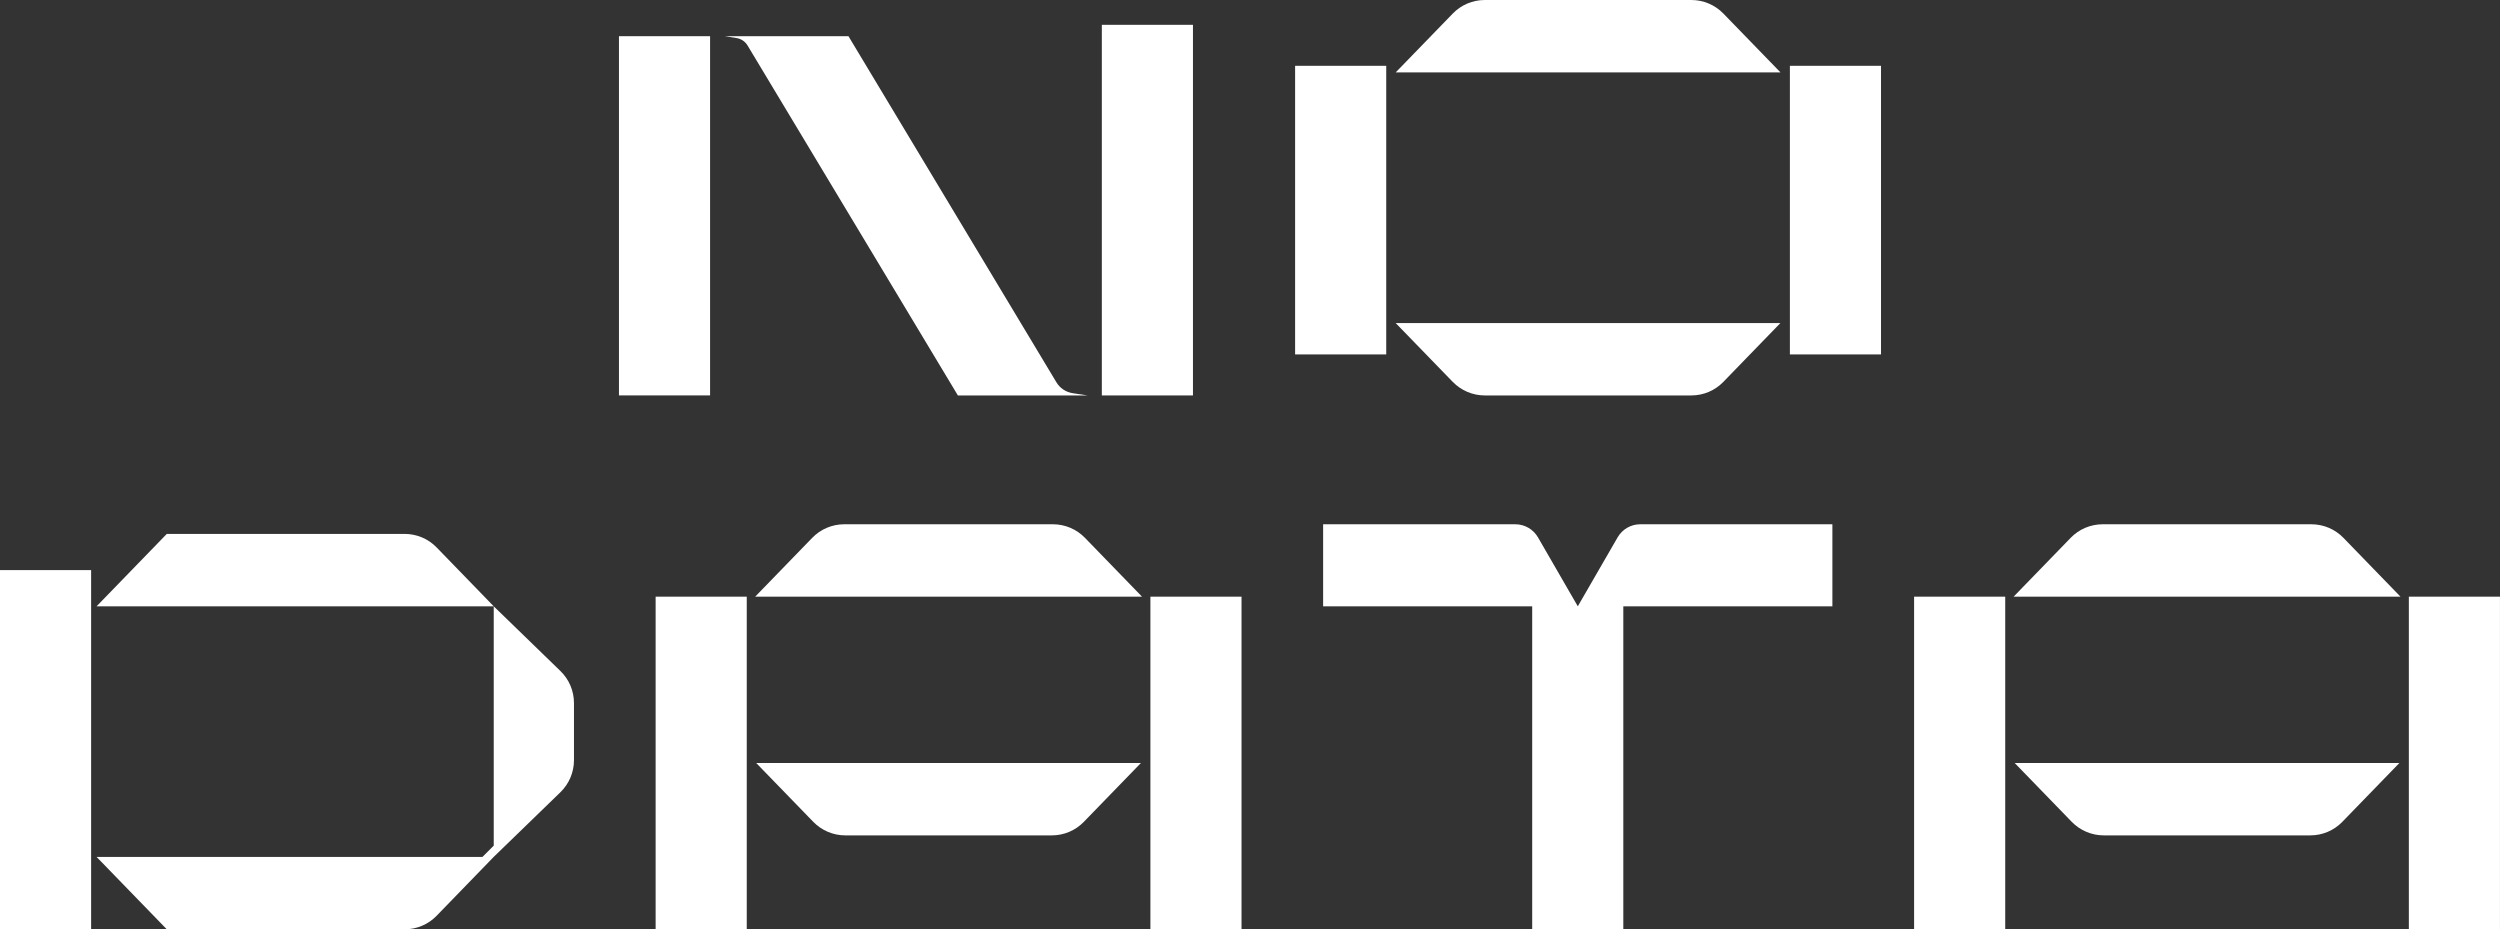 <?xml version="1.0" encoding="utf-8"?>
<!-- Generator: Adobe Illustrator 27.0.1, SVG Export Plug-In . SVG Version: 6.00 Build 0)  -->
<svg version="1.1" id="圖層_1" xmlns="http://www.w3.org/2000/svg" xmlns:xlink="http://www.w3.org/1999/xlink" x="0px" y="0px"
	 viewBox="0 0 861.2 320.13" style="enable-background:new 0 0 861.2 320.13;" xml:space="preserve">
<rect x="0" y="0" width="861.2" height="320.13" fill="#333333" stroke="none"/>
<style type="text/css">
	.st0{fill:#FFFFFF;}
</style>
<g>
	<g>
		<path class="st0" d="M362.71,180.6h-71.88c-4.16,0-8.14,1.68-11.03,4.67l-19.66,20.27H393.4l-19.66-20.27
			C370.84,182.28,366.86,180.6,362.71,180.6z"/>
		<path class="st0" d="M796.22,180.6h-71.88c-4.16,0-8.14,1.68-11.03,4.67l-19.66,20.27h133.27l-19.66-20.27
			C804.36,182.28,800.38,180.6,796.22,180.6z"/>
		<path class="st0" d="M139.39,183.92H57.46l-24.19,24.94h136.81l-19.66-20.27C147.53,185.6,143.55,183.92,139.39,183.92z"/>
		<g>
			<rect x="225.85" y="205.54" class="st0" width="31.39" height="114.59"/>
			<rect x="396.29" y="205.54" class="st0" width="31.39" height="114.59"/>
			<path class="st0" d="M280.15,283.1c2.89,2.98,6.88,4.67,11.03,4.67h71.16c4.16,0,8.14-1.68,11.03-4.67l19.66-20.27H260.49
				L280.15,283.1z"/>
			<rect x="659.37" y="205.54" class="st0" width="31.39" height="114.59"/>
			<rect x="829.8" y="205.54" class="st0" width="31.39" height="114.59"/>
			<path class="st0" d="M713.67,283.1c2.89,2.98,6.88,4.67,11.03,4.67h71.16c4.16,0,8.14-1.68,11.03-4.67l19.66-20.27H694.01
				L713.67,283.1z"/>
			<rect y="196.39" class="st0" width="31.39" height="123.74"/>
			<path class="st0" d="M170.08,208.86v82.45l-3.88,3.88H33.27l24.19,24.94h81.92c4.16,0,8.14-1.68,11.03-4.67l19.66-20.27h0l0,0v0
				l22.98-22.28c2.98-2.89,4.67-6.88,4.67-11.03v-19.7c0-4.16-1.68-8.14-4.67-11.03L170.08,208.86z"/>
			<path class="st0" d="M557.23,185.12l-13.71,23.74l-13.71-23.74c-1.61-2.8-4.6-4.52-7.83-4.52h-66.19v28.26h72.02v111.27h31.39
				V208.86h72.02V180.6h-66.19C561.83,180.6,558.84,182.32,557.23,185.12z"/>
		</g>
	</g>
	<g>
		<rect x="213.22" y="12.47" class="st0" width="31.39" height="123.74"/>
		<rect x="379.56" y="8.55" class="st0" width="31.39" height="127.67"/>
		<rect x="446.14" y="22.67" class="st0" width="31.39" height="99.42"/>
		<rect x="616.58" y="22.67" class="st0" width="31.39" height="99.42"/>
		<path class="st0" d="M511.47,136.22h71.16c4.16,0,8.14-1.68,11.03-4.67l19.66-20.27H480.78l19.66,20.27
			C503.34,134.53,507.32,136.22,511.47,136.22z"/>
		<path class="st0" d="M593.67,4.67C590.77,1.68,586.79,0,582.64,0h-71.16c-4.16,0-8.14,1.68-11.03,4.67l-19.66,20.27h132.55
			L593.67,4.67z"/>
		<path class="st0" d="M257.52,15.67l70.8,117.8l1.65,2.75h44.66l-5.13-0.78c-2.33-0.36-4.38-1.73-5.59-3.75L293.93,15.22
			l-1.65-2.75h-42.6l4.04,0.64C255.3,13.35,256.69,14.29,257.52,15.67z"/>
	</g>
</g>
</svg>
